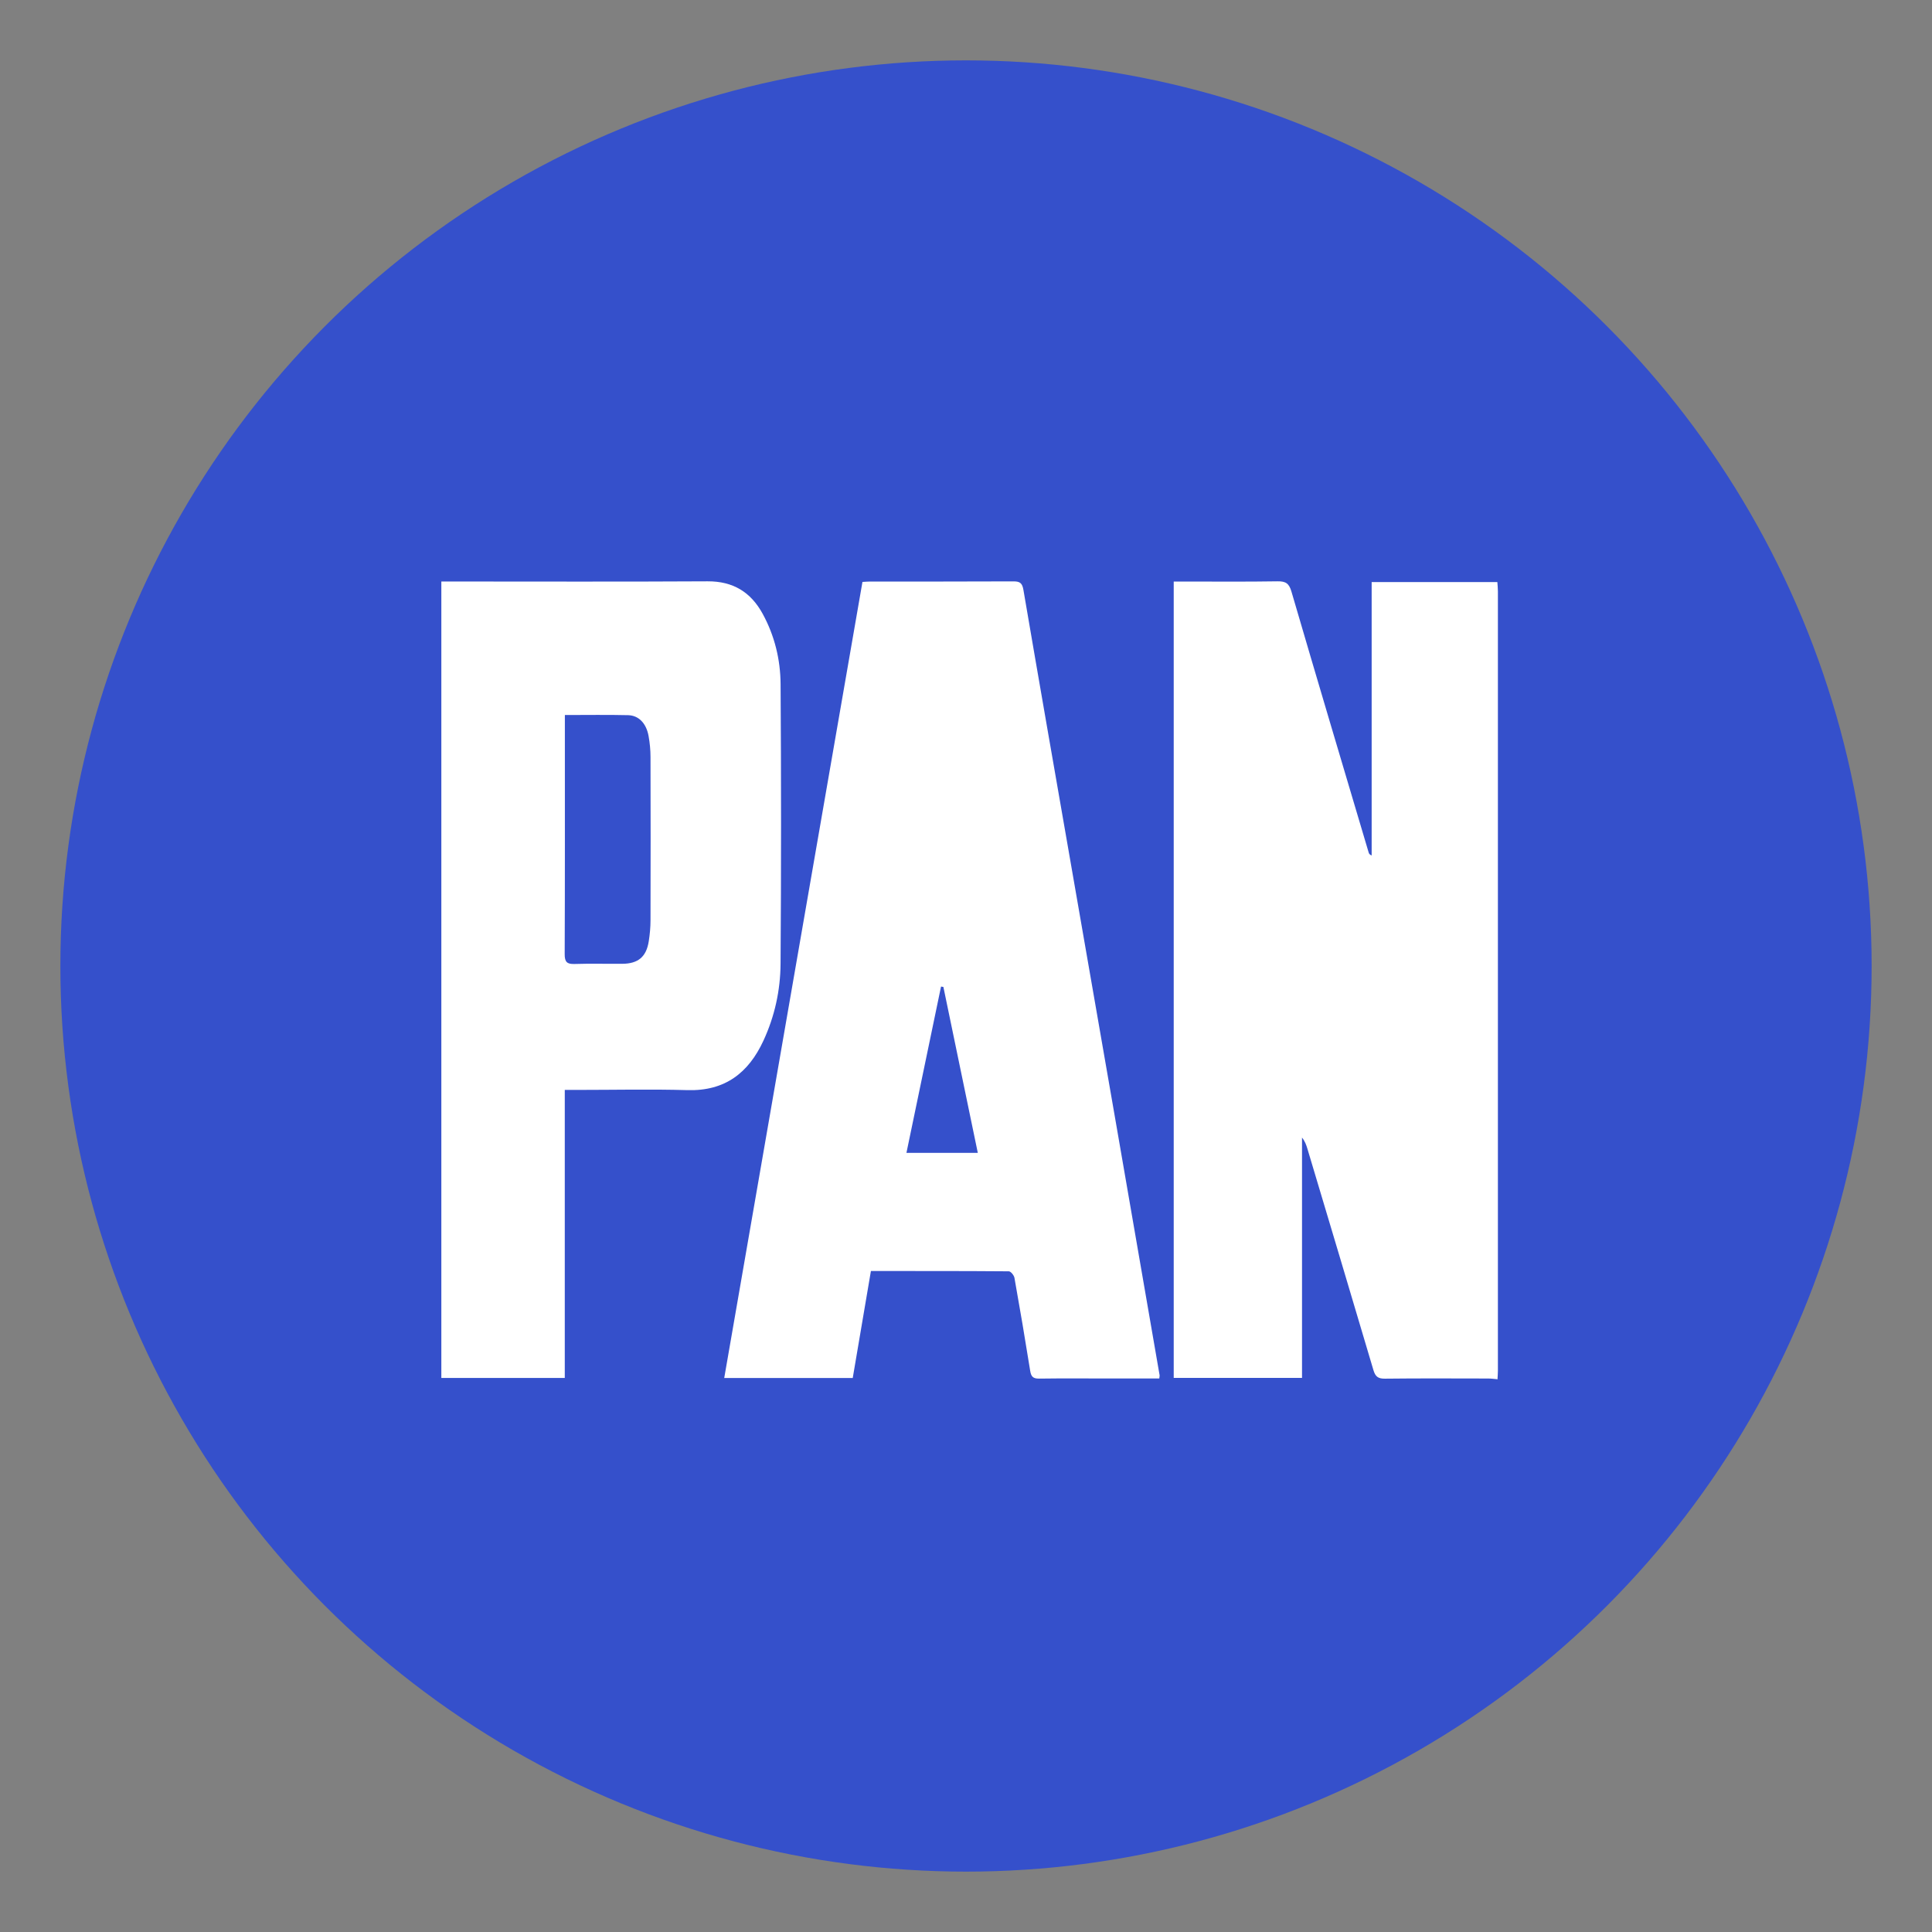 <?xml version="1.0" encoding="utf-8"?>
<!-- Generator: Adobe Illustrator 17.0.0, SVG Export Plug-In . SVG Version: 6.00 Build 0)  -->
<!DOCTYPE svg PUBLIC "-//W3C//DTD SVG 1.1//EN" "http://www.w3.org/Graphics/SVG/1.1/DTD/svg11.dtd">
<svg version="1.1" id="Capa_1" xmlns="http://www.w3.org/2000/svg" xmlns:xlink="http://www.w3.org/1999/xlink" x="0px" y="0px"
	 width="64px" height="64px" viewBox="0 0 64 64" enable-background="new 0 0 64 64" xml:space="preserve">
<rect x="0" y="0" width="64" height="64" fill="#808080" stroke="none"/>
<g>
	<circle opacity="0.8" fill="#2244DD" cx="32" cy="32" r="30"/>
	<g>
		<g>
			<g>
				<path fill="#FFFFFF" d="M49.615,45.69c-0.106-0.009-0.212-0.025-0.318-0.025c-1.14-0.002-2.281-0.008-3.421,0.005
					c-0.227,0.003-0.317-0.072-0.38-0.285c-0.723-2.444-1.455-4.884-2.185-7.326c-0.038-0.128-0.082-0.254-0.18-0.375
					c0,2.647,0,5.295,0,7.961c-1.435,0-2.833,0-4.25,0c0-8.785,0-17.561,0-26.381c0.104,0,0.208,0,0.311,0
					c1.043,0,2.086,0.01,3.128-0.007c0.269-0.004,0.381,0.067,0.46,0.337c0.843,2.884,1.702,5.764,2.558,8.644
					c0.011,0.035,0.024,0.07,0.1,0.101c0-3.013,0-6.026,0-9.057c1.41,0,2.77,0,4.164,0c0.006,0.101,0.018,0.203,0.018,0.306
					c0.001,8.606,0.001,17.212,0,25.818c0,0.097-0.009,0.195-0.014,0.292L49.615,45.69z"/>
			</g>
			<g>
				<path fill="#FFFFFF" d="M38.403,45.664c-0.566,0-1.119,0-1.673,0c-0.77,0-1.54-0.007-2.309,0.004
					c-0.2,0.003-0.265-0.068-0.295-0.259c-0.164-1.028-0.338-2.054-0.521-3.079c-0.015-0.084-0.122-0.216-0.187-0.216
					c-1.509-0.012-3.019-0.01-4.568-0.01c-0.201,1.184-0.4,2.358-0.602,3.544c-1.414,0-2.813,0-4.257,0
					c1.529-8.804,3.053-17.586,4.579-26.371c0.111-0.006,0.187-0.013,0.264-0.013c1.578-0.001,3.157,0.003,4.736-0.005
					c0.216-0.001,0.293,0.055,0.332,0.281c0.512,3.001,1.037,6,1.559,9c0.499,2.865,0.998,5.73,1.495,8.596
					c0.487,2.808,0.972,5.616,1.458,8.425C38.416,45.578,38.41,45.598,38.403,45.664z M31.251,32.694
					c-0.026-0.004-0.052-0.009-0.078-0.013c-0.381,1.83-0.761,3.659-1.146,5.509c0.799,0,1.564,0,2.364,0
					C32.009,36.344,31.63,34.519,31.251,32.694z"/>
			</g>
			<g>
				<path fill="#FFFFFF" d="M18.709,36.105c0,3.201,0,6.363,0,9.541c-1.38,0-2.721,0-4.089,0c0-8.78,0-17.562,0-26.383
					c0.103,0,0.207,0,0.311,0c2.836,0,5.672,0.01,8.507-0.006c0.844-0.005,1.433,0.356,1.827,1.077
					c0.396,0.725,0.587,1.515,0.593,2.327c0.02,3.089,0.021,6.178-0.001,9.267c-0.006,0.879-0.194,1.739-0.568,2.547
					c-0.496,1.071-1.278,1.672-2.513,1.637c-1.217-0.035-2.436-0.007-3.654-0.007C18.997,36.105,18.872,36.105,18.709,36.105z
					 M18.712,23.686c0,0.238,0,0.441,0,0.643c0,2.426,0.004,4.852-0.006,7.278c-0.001,0.262,0.078,0.335,0.331,0.326
					c0.525-0.017,1.052-0.002,1.578-0.006c0.525-0.004,0.795-0.23,0.876-0.746c0.036-0.23,0.058-0.465,0.058-0.697
					c0.005-1.802,0.005-3.605,0-5.407c0-0.232-0.023-0.467-0.064-0.696c-0.076-0.419-0.325-0.682-0.68-0.69
					C20.125,23.675,19.445,23.686,18.712,23.686z"/>
			</g>
		</g>
	</g>
</g>
</svg>
